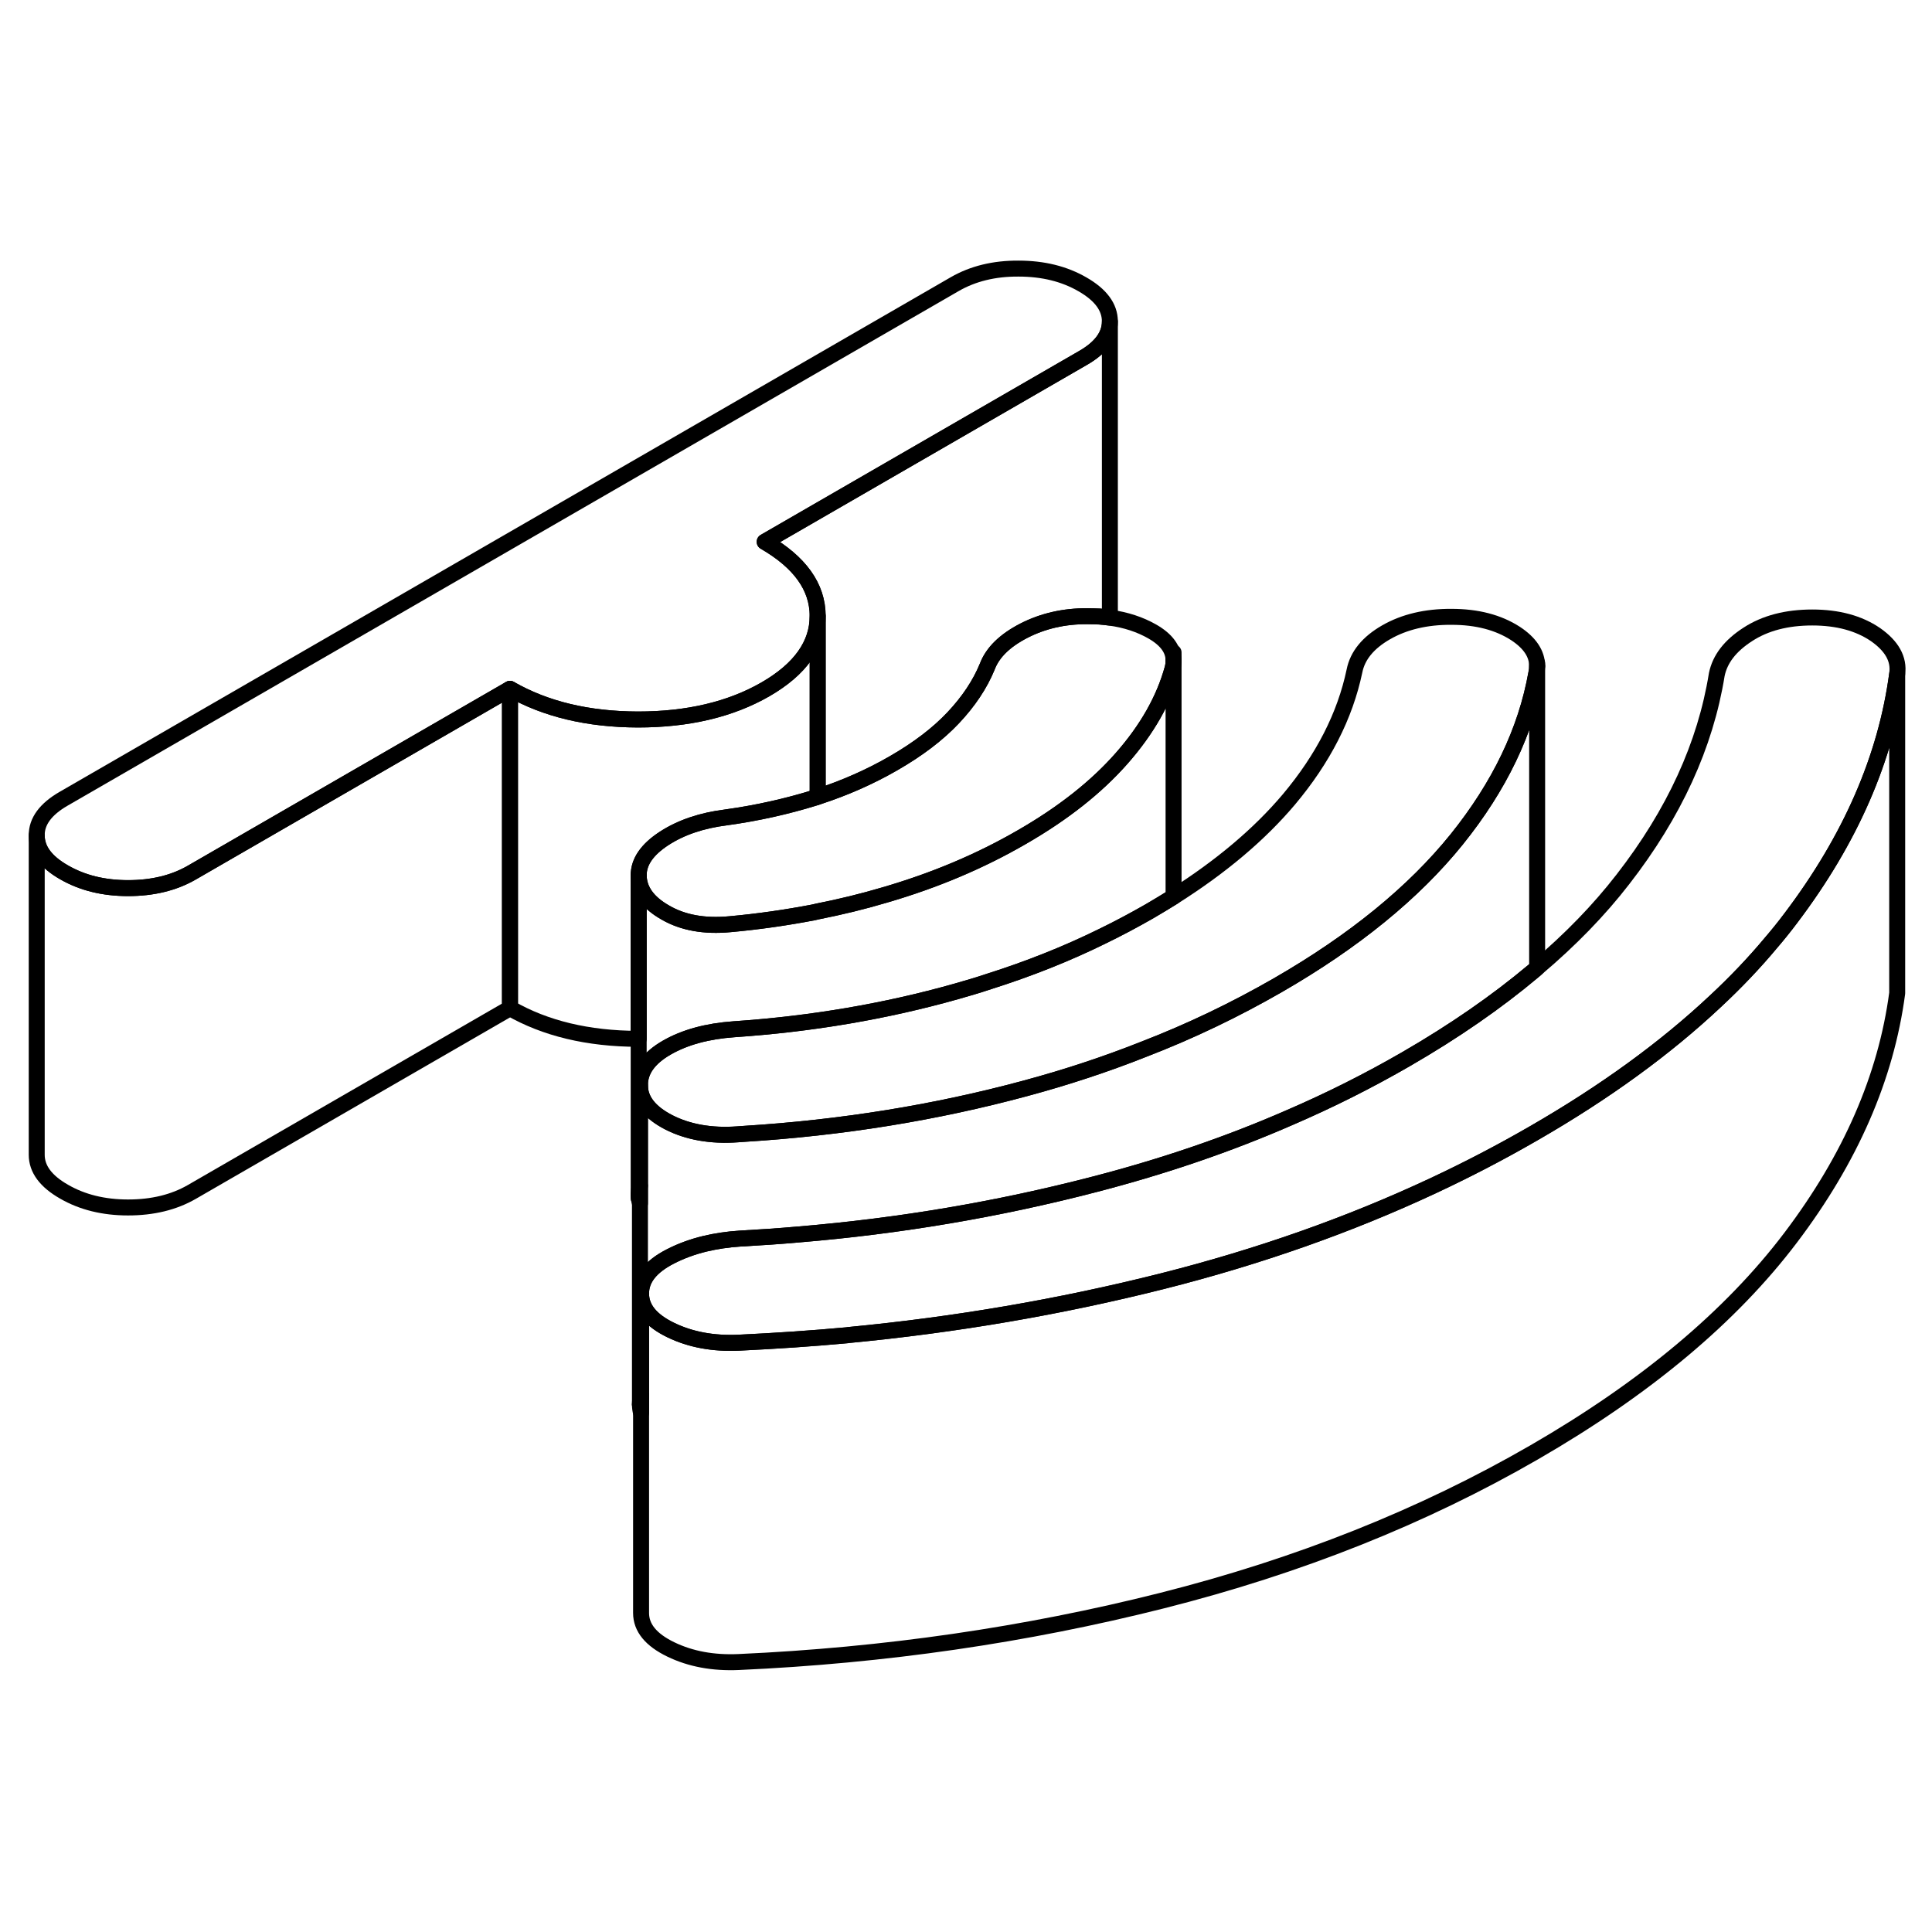 <svg width="48" height="48" viewBox="0 0 121 92" fill="none" xmlns="http://www.w3.org/2000/svg" stroke-width="1px"
     stroke-linecap="round" stroke-linejoin="round">
    <path d="M40 60.312C40 60.502 40.03 60.682 40.08 60.862V59.773C40.03 59.953 40 60.133 40 60.312ZM40.08 73.453V73.472C40.08 73.652 40.1 73.822 40.15 73.982V72.933C40.1 73.103 40.08 73.272 40.08 73.453Z" stroke="currentColor" stroke-linejoin="round"/>
    <path d="M69.51 5.622V5.642C69.51 6.512 68.94 7.282 67.82 7.922L47.89 19.433C50.1 20.712 51.2 22.253 51.21 24.062V24.082C51.21 25.872 50.12 27.413 47.94 28.672C45.75 29.933 43.08 30.562 39.95 30.562C36.82 30.552 34.15 29.912 31.94 28.642L12.01 40.152C10.88 40.802 9.55 41.122 8.02 41.122C6.49 41.122 5.15 40.792 4.01 40.132C2.87 39.482 2.3 38.712 2.3 37.822C2.29 36.943 2.86 36.172 3.99 35.522L59.8 3.292C60.93 2.642 62.26 2.312 63.79 2.322C65.33 2.322 66.66 2.652 67.8 3.312C68.93 3.962 69.51 4.732 69.51 5.622Z" stroke="currentColor" stroke-linejoin="round"/>
    <path d="M73.5 26.872C73.5 27.042 73.48 27.212 73.43 27.392C72.9 29.312 71.85 31.172 70.26 32.982C68.67 34.792 66.58 36.442 63.99 37.932C61.4 39.432 58.54 40.642 55.41 41.552C54.03 41.962 52.63 42.302 51.21 42.582C51.12 42.602 51.04 42.622 50.95 42.642C49.23 42.972 47.49 43.222 45.72 43.382C44.12 43.532 42.77 43.292 41.67 42.652C40.56 42.022 40.01 41.242 40 40.312C40 39.472 40.53 38.702 41.59 38.012C42.65 37.322 43.95 36.882 45.48 36.692C47.42 36.422 49.26 36.012 51.03 35.462C51.09 35.442 51.15 35.422 51.21 35.402C52.9 34.852 54.49 34.152 55.96 33.302C57.49 32.422 58.74 31.472 59.7 30.452C60.66 29.432 61.37 28.372 61.83 27.252C62.16 26.372 62.92 25.622 64.12 25.002C65.31 24.392 66.64 24.082 68.11 24.092C68.37 24.092 68.62 24.102 68.86 24.112C69.08 24.132 69.3 24.152 69.51 24.182C70.52 24.322 71.4 24.612 72.17 25.052C73.06 25.562 73.5 26.172 73.5 26.872Z" stroke="currentColor" stroke-linejoin="round"/>
    <path d="M96.27 27.222C96.27 27.362 96.25 27.512 96.22 27.662C95.58 31.272 93.91 34.742 91.23 38.072C88.55 41.392 84.82 44.442 80.03 47.202C77.37 48.732 74.57 50.082 71.61 51.222C69.24 52.162 66.78 52.972 64.22 53.662C58.6 55.182 52.72 56.132 46.61 56.512C46.47 56.522 46.33 56.532 46.19 56.542C44.53 56.662 43.09 56.402 41.89 55.792C40.69 55.172 40.08 54.402 40.08 53.472C40.07 52.552 40.63 51.762 41.76 51.112C42.89 50.462 44.29 50.082 45.96 49.962C50.82 49.632 55.46 48.842 59.89 47.592C60.59 47.392 61.28 47.192 61.96 46.962C64.45 46.172 66.82 45.232 69.05 44.132C70.06 43.642 71.05 43.112 72.01 42.562C72.52 42.262 73.02 41.962 73.5 41.662C76.46 39.792 78.87 37.762 80.72 35.572C82.87 33.012 84.24 30.332 84.83 27.522C85.02 26.562 85.68 25.752 86.81 25.102C87.94 24.452 89.31 24.122 90.91 24.132C92.51 24.132 93.84 24.482 94.91 25.172C95.81 25.762 96.27 26.442 96.27 27.222Z" stroke="currentColor" stroke-linejoin="round"/>
    <path d="M118.82 27.703C118.12 32.973 115.891 38.073 112.151 43.013C111.761 43.533 111.351 44.043 110.921 44.543C109.871 45.803 108.701 47.033 107.431 48.213C104.301 51.153 100.52 53.903 96.08 56.463C94.04 57.643 91.931 58.743 89.751 59.763C84.491 62.223 78.84 64.213 72.79 65.743C66.4 67.353 59.85 68.473 53.141 69.113C53.13 69.113 53.111 69.113 53.09 69.123C50.831 69.333 48.551 69.483 46.261 69.593C44.661 69.663 43.251 69.403 42.011 68.803C40.771 68.203 40.151 67.443 40.151 66.523C40.141 65.603 40.751 64.823 41.981 64.193C42.641 63.853 43.37 63.583 44.16 63.393C44.84 63.233 45.56 63.123 46.33 63.073C47.57 63.003 48.801 62.923 50.021 62.813C56.381 62.283 62.55 61.233 68.55 59.673C72.87 58.553 76.95 57.163 80.79 55.483C83.32 54.393 85.74 53.173 88.06 51.833C91.07 50.093 93.73 48.253 96.04 46.313C96.12 46.253 96.191 46.183 96.271 46.113C98.351 44.353 100.141 42.513 101.641 40.573C104.851 36.443 106.811 32.163 107.521 27.743C107.721 26.773 108.361 25.943 109.461 25.233C110.551 24.523 111.901 24.173 113.501 24.173C115.101 24.173 116.421 24.533 117.461 25.243C118.491 25.963 118.95 26.783 118.82 27.703Z" stroke="currentColor" stroke-linejoin="round"/>
    <path d="M118.82 27.702V47.702C118.12 52.972 115.89 58.072 112.15 63.012C108.41 67.952 103.06 72.432 96.08 76.462C89.1 80.492 81.34 83.582 72.79 85.742C64.23 87.902 55.391 89.182 46.261 89.592C44.66 89.662 43.251 89.402 42.011 88.802C40.77 88.202 40.15 87.442 40.15 86.522V66.522C40.15 67.442 40.77 68.202 42.011 68.802C43.251 69.402 44.66 69.662 46.261 69.592C48.55 69.482 50.83 69.332 53.09 69.122C53.11 69.112 53.13 69.112 53.14 69.112C59.85 68.472 66.4 67.352 72.79 65.742C78.84 64.212 84.49 62.222 89.751 59.762C91.93 58.742 94.04 57.642 96.08 56.462C100.52 53.902 104.3 51.152 107.43 48.212C108.7 47.032 109.87 45.802 110.92 44.542C111.35 44.042 111.76 43.532 112.15 43.012C115.89 38.072 118.12 32.972 118.82 27.702Z" stroke="currentColor" stroke-linejoin="round"/>
    <path d="M96.27 27.222V27.032" stroke="currentColor" stroke-linejoin="round"/>
    <path d="M96.27 27.223V46.113C96.19 46.183 96.12 46.253 96.04 46.313C93.73 48.253 91.07 50.093 88.06 51.833C85.74 53.173 83.32 54.393 80.79 55.483C76.95 57.163 72.87 58.553 68.55 59.673C62.55 61.233 56.38 62.283 50.02 62.813C48.8 62.923 47.57 63.003 46.33 63.073C45.56 63.123 44.84 63.233 44.16 63.393C43.37 63.583 42.64 63.853 41.98 64.193C40.75 64.823 40.14 65.603 40.15 66.523V72.933C40.1 73.103 40.08 73.273 40.08 73.453V53.473C40.08 54.403 40.69 55.173 41.89 55.793C43.09 56.403 44.53 56.663 46.19 56.543C46.33 56.533 46.47 56.523 46.61 56.513C52.72 56.133 58.6 55.183 64.22 53.663C66.78 52.973 69.24 52.163 71.61 51.223C74.57 50.083 77.37 48.733 80.03 47.203C84.82 44.443 88.55 41.393 91.23 38.073C93.91 34.743 95.58 31.273 96.22 27.663C96.25 27.513 96.27 27.363 96.27 27.223Z" stroke="currentColor" stroke-linejoin="round"/>
    <path d="M40.08 73.472V73.452" stroke="currentColor" stroke-linejoin="round"/>
    <path d="M31.94 28.643V48.643L12.01 60.153C10.88 60.803 9.55 61.123 8.02 61.123C6.49 61.123 5.15 60.793 4.01 60.133C2.87 59.483 2.3 58.713 2.3 57.823V37.823C2.3 38.713 2.87 39.483 4.01 40.133C5.15 40.793 6.48 41.123 8.02 41.123C9.56 41.123 10.88 40.803 12.01 40.153L31.94 28.643Z" stroke="currentColor" stroke-linejoin="round"/>
    <path d="M73.5 26.872V41.662C73.02 41.962 72.52 42.262 72.01 42.562C71.05 43.112 70.06 43.642 69.05 44.132C66.82 45.232 64.45 46.172 61.96 46.962C61.28 47.192 60.59 47.392 59.89 47.592C55.46 48.842 50.82 49.632 45.96 49.962C44.29 50.082 42.89 50.462 41.76 51.112C40.63 51.762 40.07 52.552 40.08 53.472V59.772C40.03 59.952 40 60.132 40 60.312V40.312C40.01 41.242 40.56 42.022 41.67 42.652C42.77 43.292 44.12 43.532 45.72 43.382C47.49 43.222 49.23 42.972 50.95 42.642C51.04 42.622 51.12 42.602 51.21 42.582C52.63 42.302 54.03 41.962 55.41 41.552C58.54 40.642 61.4 39.432 63.99 37.932C66.58 36.442 68.67 34.792 70.26 32.982C71.85 31.172 72.9 29.312 73.43 27.392C73.48 27.212 73.5 27.042 73.5 26.872Z" stroke="currentColor" stroke-linejoin="round"/>
    <path d="M51.21 24.082V35.402C51.15 35.422 51.09 35.442 51.03 35.462C49.26 36.012 47.42 36.422 45.48 36.692C43.95 36.882 42.65 37.322 41.59 38.012C40.53 38.702 40.001 39.472 40.001 40.312V50.562H39.95C36.82 50.552 34.15 49.912 31.94 48.642V28.642C34.15 29.912 36.82 30.552 39.95 30.562C43.08 30.562 45.75 29.932 47.94 28.672C50.12 27.412 51.21 25.872 51.21 24.082Z" stroke="currentColor" stroke-linejoin="round"/>
    <path d="M69.511 5.643V24.183C69.301 24.153 69.081 24.133 68.861 24.113C68.621 24.113 68.371 24.093 68.111 24.093C66.641 24.083 65.311 24.393 64.121 25.003C62.921 25.623 62.161 26.373 61.831 27.253C61.371 28.373 60.661 29.433 59.701 30.453C58.741 31.473 57.491 32.423 55.961 33.303C54.491 34.153 52.901 34.853 51.211 35.403V24.063C51.201 22.253 50.101 20.713 47.891 19.433L67.821 7.923C68.941 7.283 69.511 6.513 69.511 5.643Z" stroke="currentColor" stroke-linejoin="round"/>
    <path d="M40 60.553V60.312" stroke="currentColor" stroke-linejoin="round"/>
    <path d="M73.5 26.872V26.362" stroke="currentColor" stroke-linejoin="round"/>
</svg>